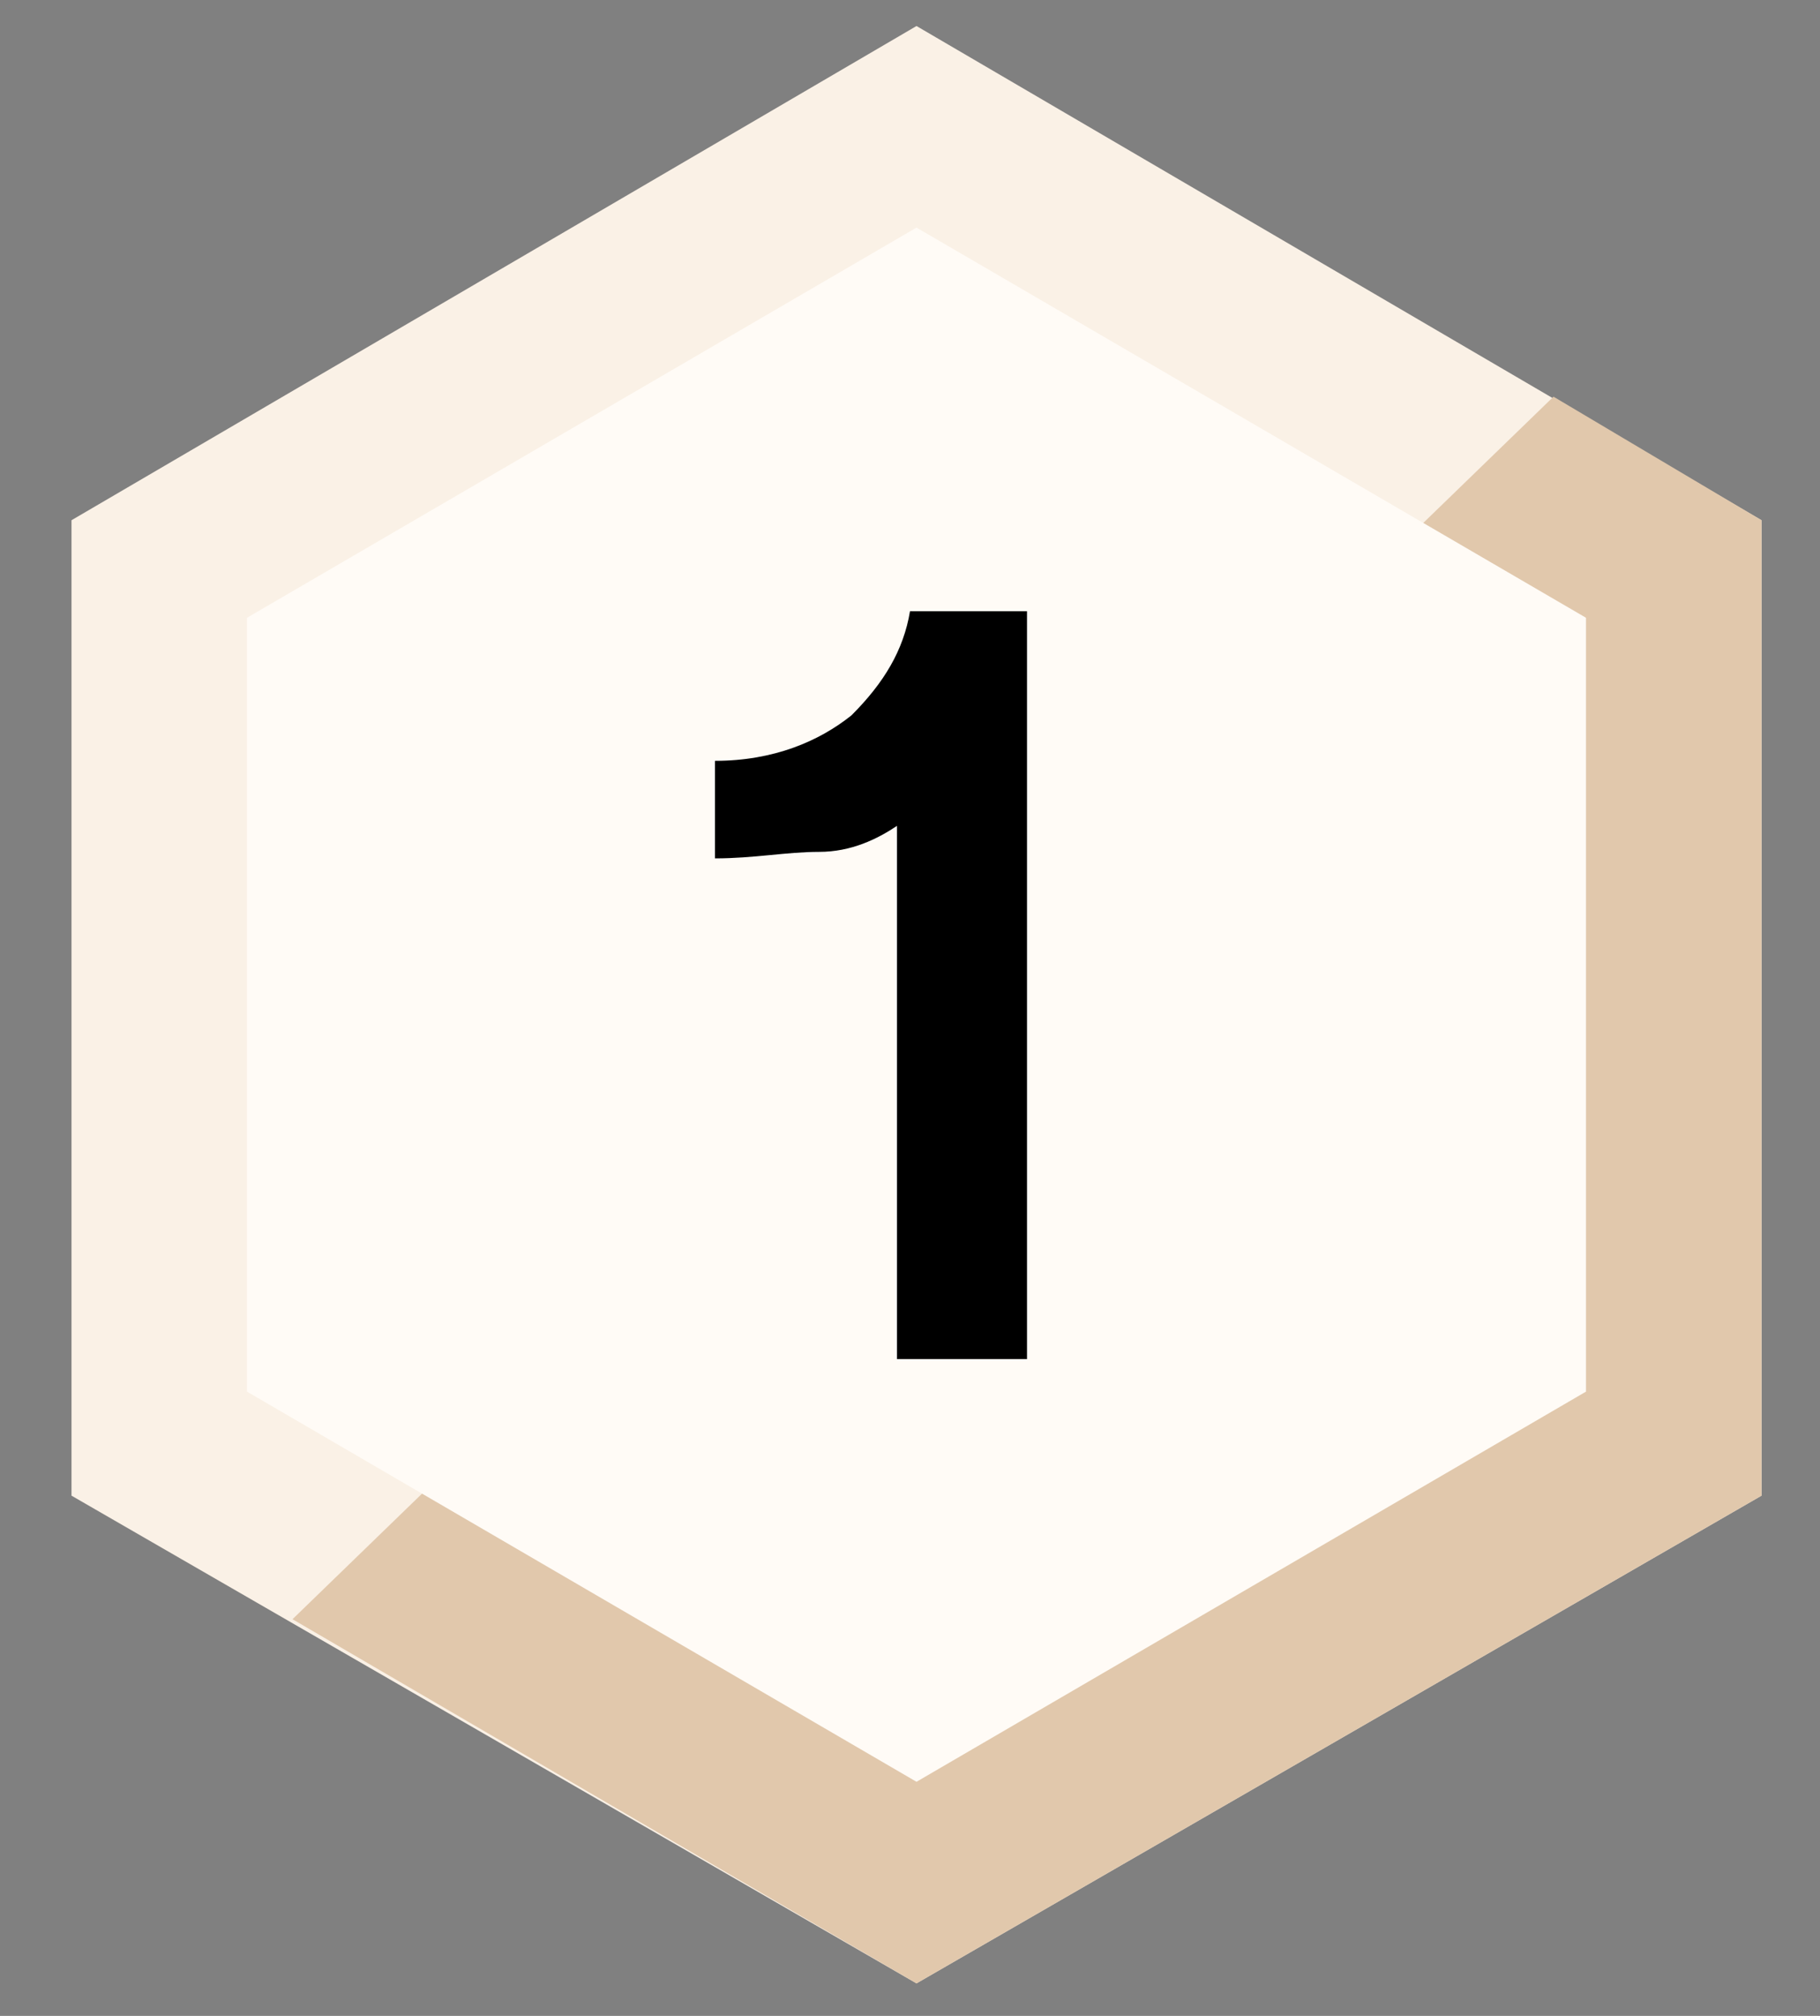 <svg enable-background="new 0 0 28 31" viewBox="0 0 28 31" xmlns="http://www.w3.org/2000/svg"><rect x="0" y="0" width="28" height="31" fill="#808080" stroke="none"/><path d="m14.1.4-13 7.6v15l13 7.5 13-7.5v-15z" fill="#faf1e6"/><path d="m4.5 24.9 9.6 5.6 13-7.5v-15l-3.2-1.9z" fill="#e1c8ac"/><path d="m14.1 3.5-10.3 6v11.9l10.3 6 10.3-6v-11.9z" fill="#fffbf6"/><path d="m15.8 20.9h-2v-8.2c-.3.2-.7.4-1.2.4s-1 .1-1.6.1v-1.5c.9 0 1.6-.3 2.1-.7.5-.5.8-1 .9-1.6h1.8z"/></svg>